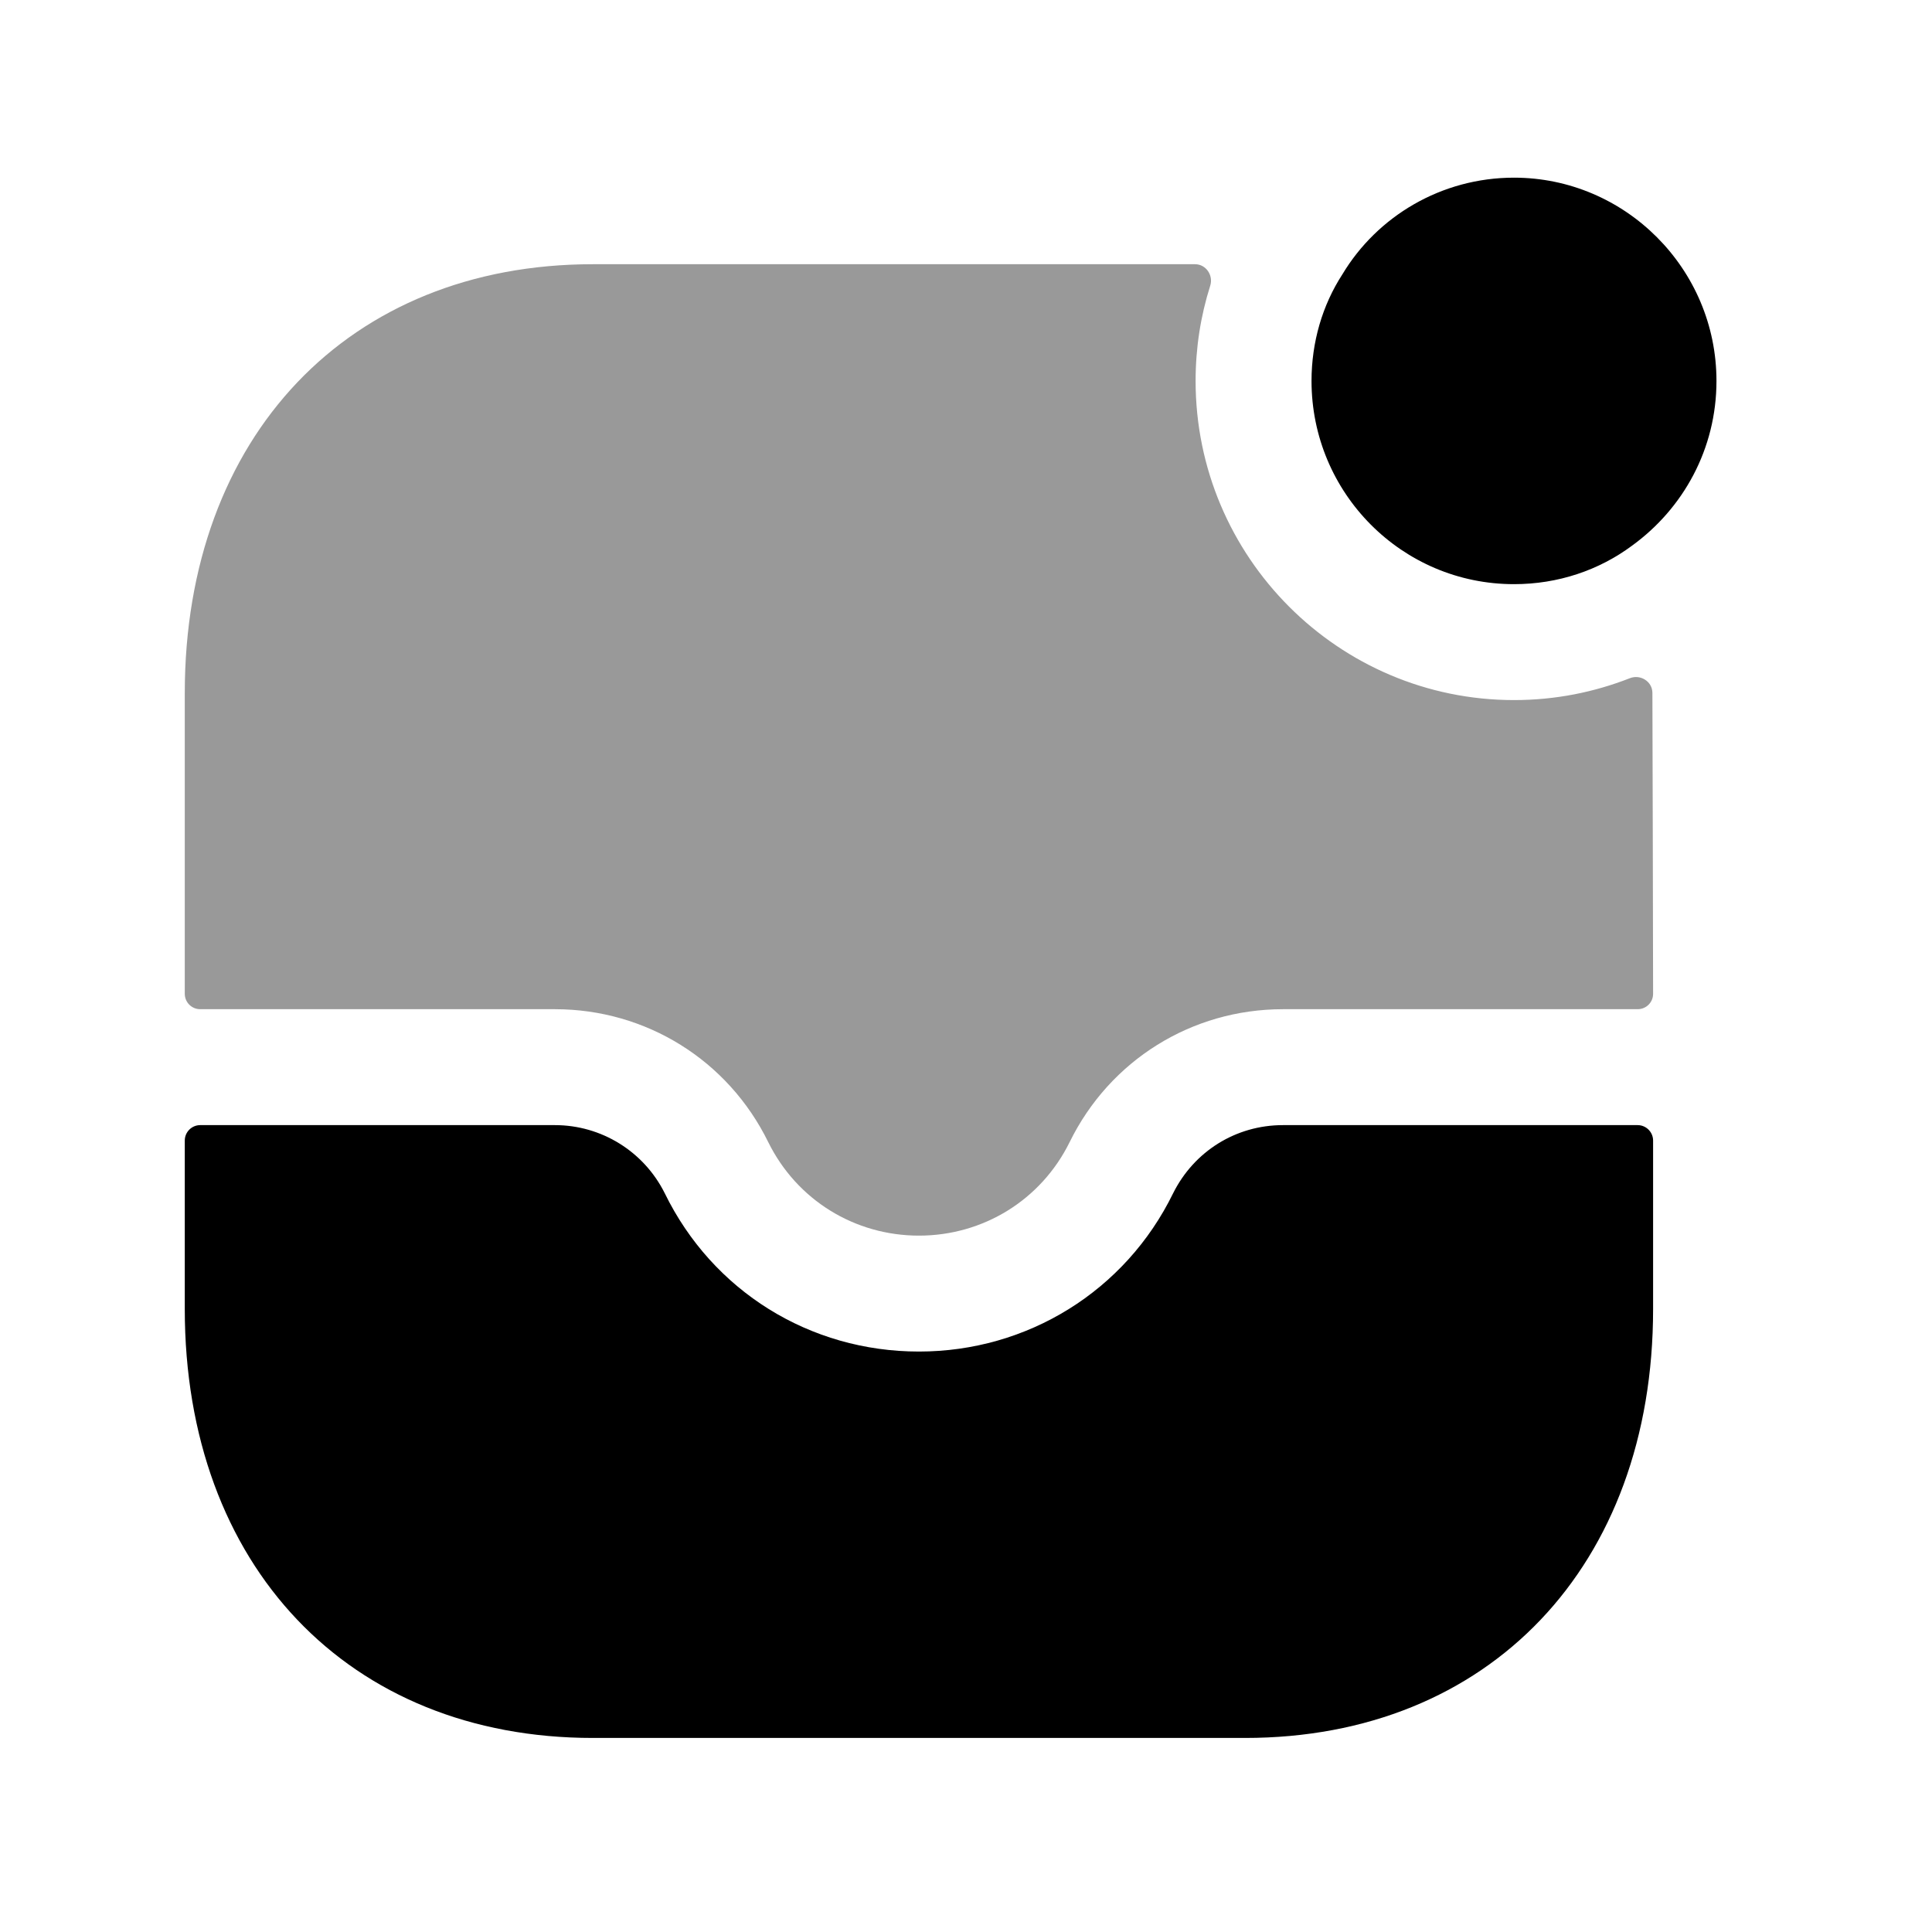 <svg width="25" height="25" viewBox="0 0 25 25" fill="none" xmlns="http://www.w3.org/2000/svg">
<path opacity="0.4" fill-rule="evenodd" clip-rule="evenodd" d="M21.391 12.86C21.391 12.971 21.301 13.059 21.191 13.059H16.601C15.421 13.059 14.361 13.719 13.841 14.779C13.471 15.529 12.721 15.989 11.891 15.989C11.061 15.989 10.311 15.529 9.941 14.779C9.421 13.719 8.361 13.059 7.181 13.059H2.591C2.48 13.059 2.391 12.97 2.391 12.859V8.969C2.391 5.649 4.511 3.419 7.671 3.419H15.464C15.606 3.419 15.703 3.563 15.66 3.698C15.536 4.089 15.471 4.502 15.471 4.929C15.471 7.209 17.321 9.059 19.591 9.059C20.126 9.059 20.628 8.957 21.09 8.776C21.227 8.722 21.381 8.818 21.382 8.965C21.384 9.722 21.39 11.668 21.391 12.86Z" fill="black"/>
<path fill-rule="evenodd" clip-rule="evenodd" d="M19.591 2.299C18.651 2.299 17.821 2.799 17.371 3.549C17.111 3.949 16.971 4.429 16.971 4.929C16.971 6.379 18.141 7.559 19.591 7.559C20.161 7.559 20.691 7.379 21.121 7.059C21.781 6.579 22.211 5.809 22.211 4.929C22.211 3.479 21.031 2.299 19.591 2.299Z" fill="black"/>
<path fill-rule="evenodd" clip-rule="evenodd" d="M16.601 14.559H21.191C21.301 14.559 21.391 14.649 21.391 14.759V16.939C21.391 20.259 19.271 22.489 16.111 22.489H7.671C4.511 22.489 2.391 20.259 2.391 16.939V14.759C2.391 14.649 2.48 14.559 2.591 14.559H7.181C7.781 14.559 8.331 14.899 8.601 15.439C9.221 16.709 10.481 17.489 11.891 17.489C13.291 17.489 14.561 16.709 15.181 15.439C15.451 14.899 15.991 14.559 16.601 14.559Z" fill="black"/>
</svg>